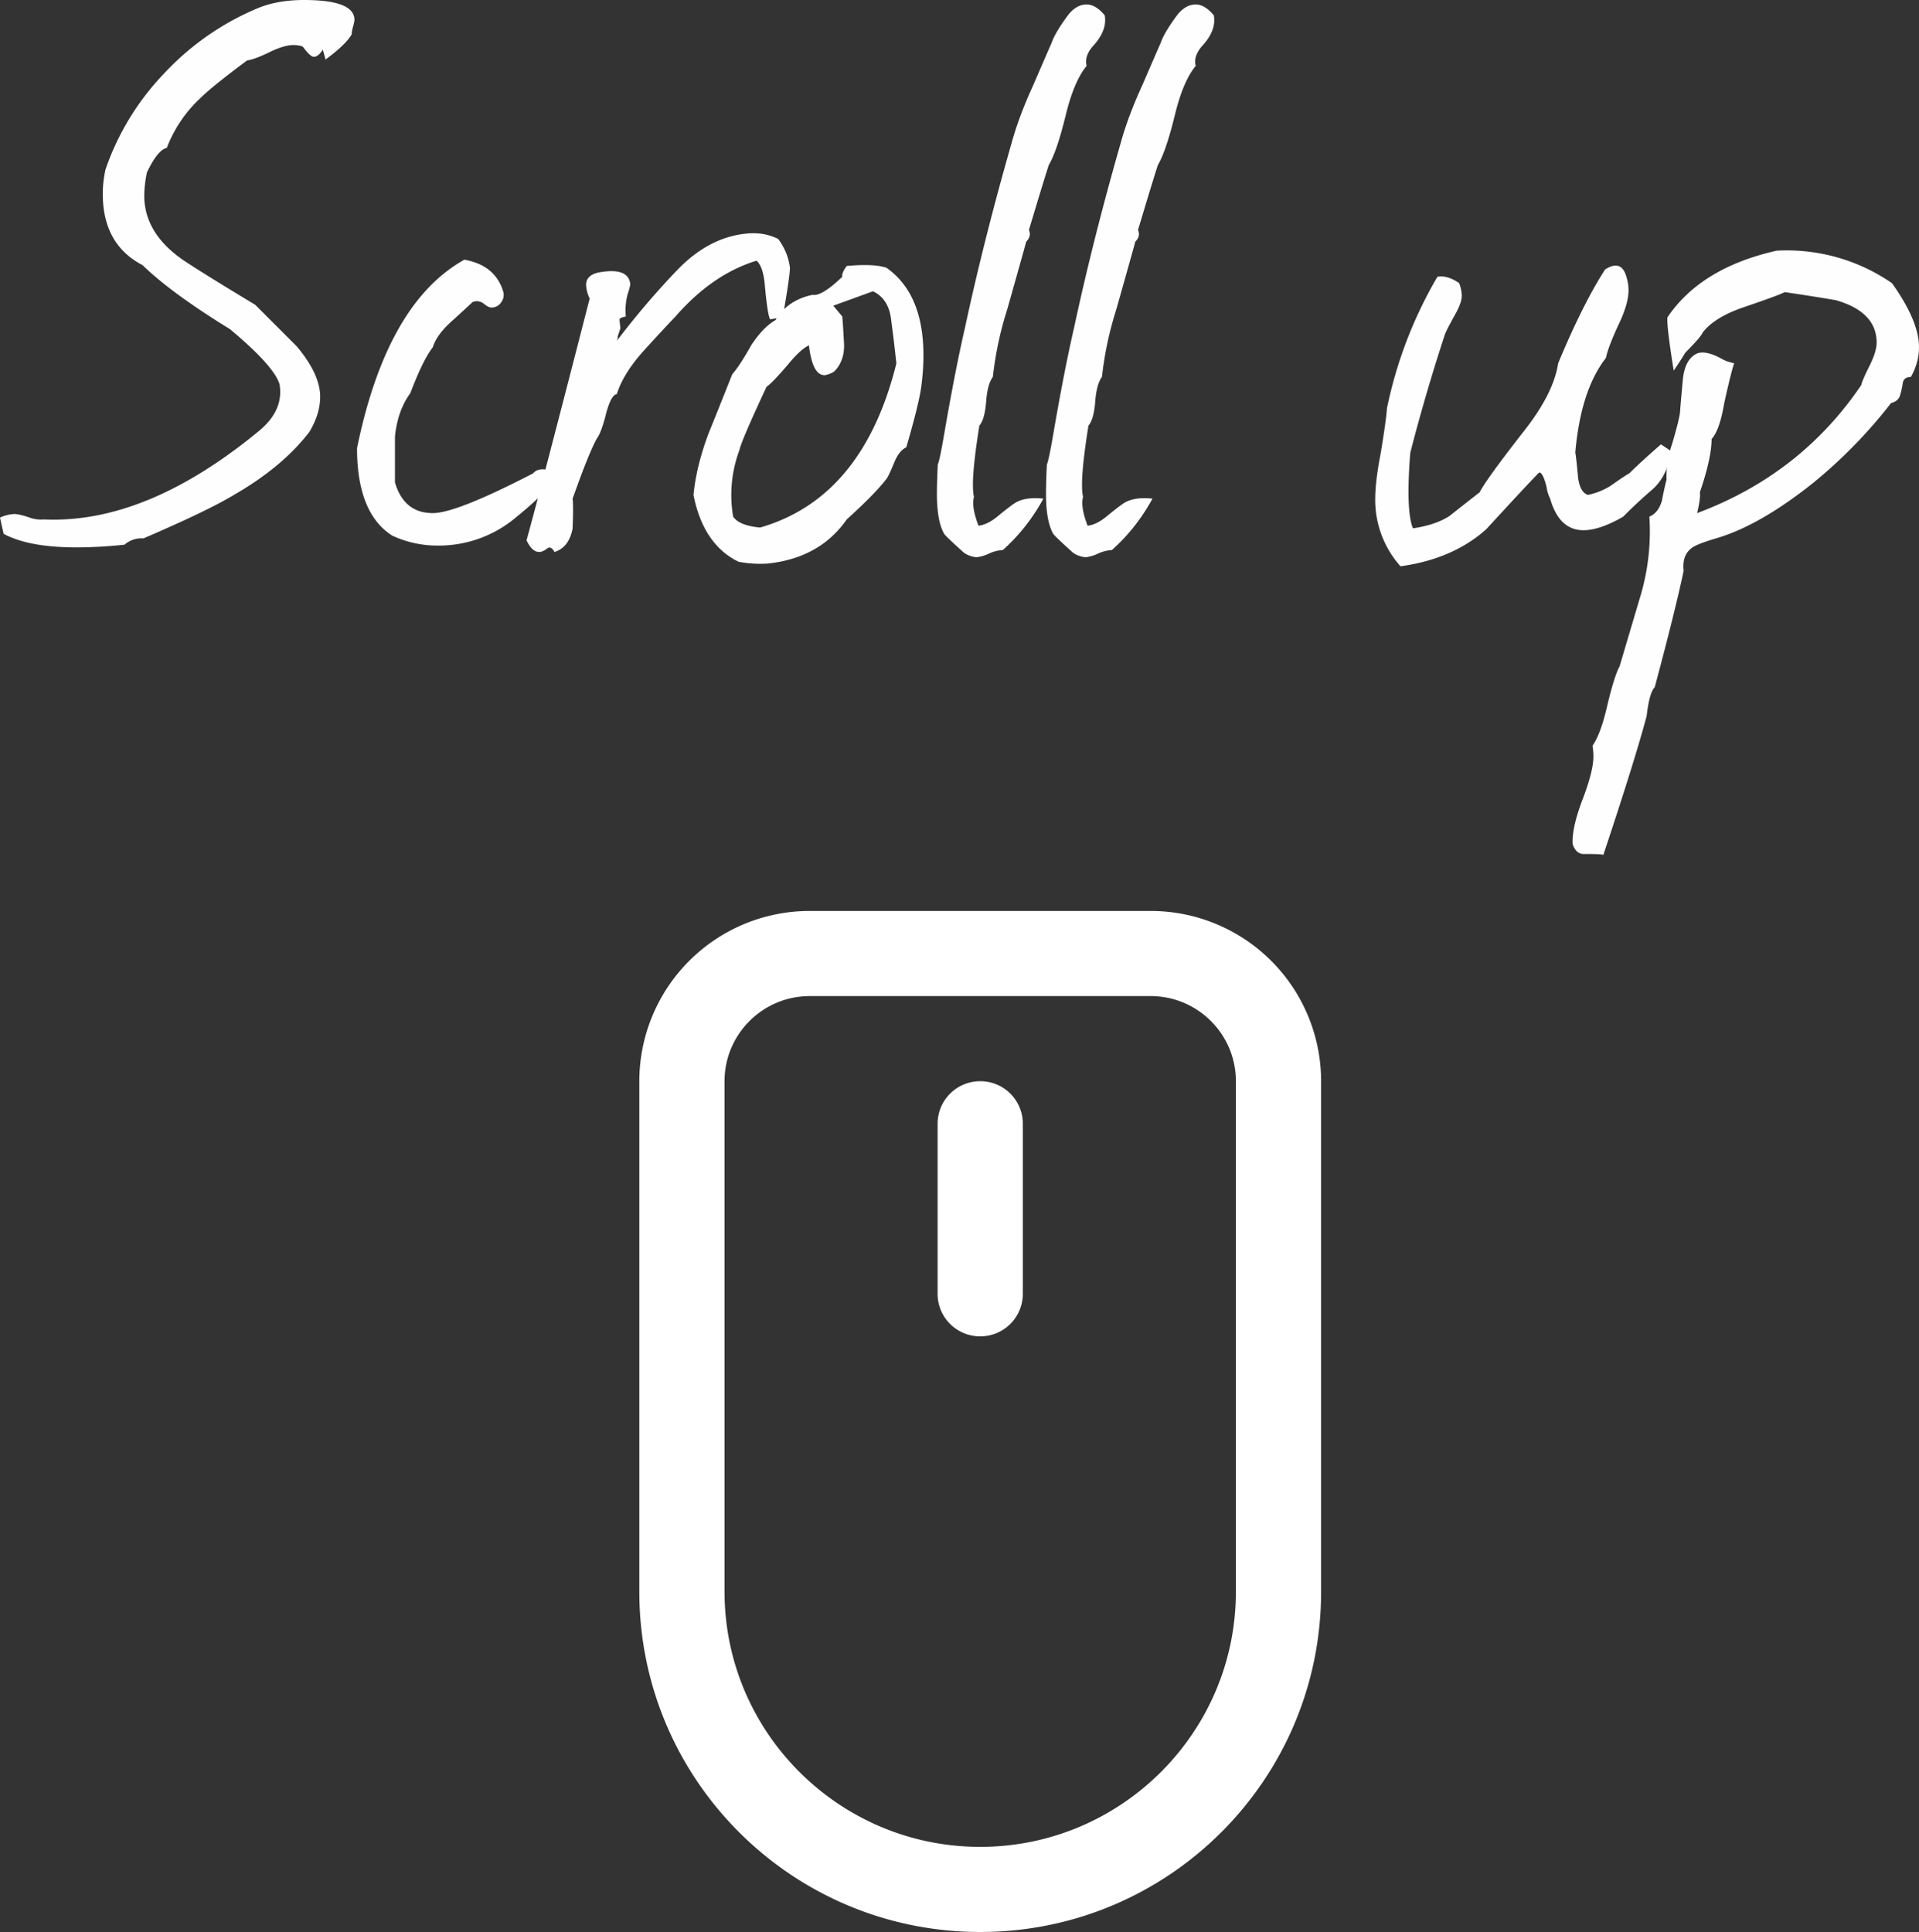 <svg id="Layer_1" xmlns="http://www.w3.org/2000/svg" width="39" height="39.265" viewBox="0 0 39 39.265"><rect x="0" y="0" width="39" height="39.265" fill="#333333" stroke="none"/><style>.st0{fill:none;enable-background:new}.st1{fill:#fff}.st2{enable-background:new}.st3{fill:#fefefe}</style><path id="path-1" class="st1" d="M20.787 22.838a.864.864 0 0 0-.866-.864.865.865 0 0 0-.866.864v3.458c0 .477.387.864.866.864a.865.865 0 0 0 .866-.864v-3.458zm6.062-.865a3.462 3.462 0 0 0-3.464-3.459h-6.928a3.462 3.462 0 0 0-3.464 3.459v10.375c0 3.82 3.102 6.917 6.928 6.917s6.928-3.097 6.928-6.917V21.973zm-3.464-1.729c.955 0 1.732.775 1.732 1.729v10.375c0 2.86-2.331 5.187-5.196 5.187-2.866 0-5.196-2.327-5.196-5.187V21.973c0-.954.777-1.729 1.732-1.729h6.928z"/><g class="st2"><path class="st3" d="M7.148.696c-.074.135-.251.306-.532.514l-.055-.202c-.061.098-.122.146-.183.146-.049 0-.122-.067-.22-.202L6.121.935a.645.645 0 0 0-.165-.019c-.122 0-.284.049-.485.147-.202.098-.352.153-.449.165-.477.355-.794.611-.953.77a2.674 2.674 0 0 0-.679 1.008c-.122.024-.256.189-.403.495a2.32 2.32 0 0 0-.055.476c0 .513.269.953.806 1.319.257.171.739.471 1.448.898l.844.844c.318.379.477.721.477 1.026 0 .232-.073.471-.22.715-.366.477-.88.904-1.539 1.283-.366.22-.978.513-1.833.88a.527.527 0 0 0-.385.128 9.398 9.398 0 0 1-.971.055c-.648 0-1.142-.091-1.485-.275L0 10.52a.752.752 0 0 1 .293-.073c.061 0 .156.021.284.064a.723.723 0 0 0 .321.046c1.381.061 2.835-.537 4.362-1.796.342-.281.482-.599.421-.953-.073-.245-.409-.618-1.008-1.119-.794-.488-1.387-.922-1.777-1.301-.538-.281-.807-.763-.807-1.448 0-.159.018-.324.055-.495a5.304 5.304 0 0 1 1.2-1.961A5.49 5.49 0 0 1 5.242.165C5.51.055 5.822 0 6.176 0c.684 0 1.027.134 1.027.403 0 .025-.009.07-.028.137s-.027.12-.027.156zm3.775 9.439a6.77 6.77 0 0 1-.422.367 2.43 2.43 0 0 1-1.613.586 2.17 2.17 0 0 1-.917-.202c-.477-.305-.715-.898-.715-1.778.403-1.967 1.13-3.244 2.181-3.83.415.073.678.287.788.642a.244.244 0 0 1-.037.22.23.23 0 0 1-.202.11c-.037 0-.082-.021-.137-.064a.25.25 0 0 0-.154-.065.307.307 0 0 0-.092.018c-.049.049-.202.19-.458.422-.183.171-.3.336-.348.495-.134.171-.287.483-.458.935-.171.232-.275.525-.312.879v.935c.122.416.379.623.77.623.318 0 .996-.269 2.034-.806l.018-.018c.073-.073.189-.085.348-.037a.692.692 0 0 1-.274.568z"/><path class="st3" d="M12.535 6.928c.391-.513.8-.993 1.228-1.439.428-.446.898-.693 1.411-.742.232-.024.446.012.642.11.134.183.214.379.238.587 0 .11-.049.446-.147 1.008l-.257.037c-.037-.073-.073-.317-.11-.733-.025-.232-.08-.385-.165-.458-.599.183-1.148.562-1.649 1.136-.232.245-.458.489-.678.733-.257.293-.428.574-.513.843-.086.012-.165.171-.238.477-.061.22-.116.36-.165.421-.11.196-.275.605-.495 1.228.012.098.012.3 0 .605-.049.257-.171.415-.367.477-.049-.086-.098-.11-.147-.073-.061.049-.116.073-.165.073-.098 0-.183-.079-.257-.237.195-.706.623-2.344 1.283-4.914a.7.7 0 0 1-.073-.274c0-.134.085-.219.257-.256.403-.073.617.006.641.238 0 .025-.018.095-.055.211a1.254 1.254 0 0 0-.035.447c-.073.012-.116.031-.128.055 0 .025.006.086.018.183l-.055.165a.196.196 0 0 1-.019.092z"/><path class="st3" d="M18.419 9.09c-.098.049-.177.146-.238.293-.086.208-.141.324-.165.348-.147.196-.416.471-.807.825-.366.525-.904.825-1.613.898a2.36 2.36 0 0 1-.586-.037c-.477-.232-.782-.684-.916-1.356.037-.391.14-.812.311-1.265.11-.269.269-.666.477-1.191.098-.11.226-.305.385-.587.159-.244.324-.415.495-.513.159-.269.409-.44.751-.513.122.025.324-.098.605-.367-.012-.049.018-.122.091-.22.134-.012.257-.018.367-.018.183 0 .33.018.44.055.501.354.751.947.751 1.778 0 .208-.015.425-.046.651-.031.227-.131.633-.302 1.219zm-.312-2.62c-.037-.269-.159-.452-.366-.55l-.806.293.183.22c.012.135.024.33.037.586 0 .22-.067.397-.202.532a.56.56 0 0 1-.183.073c-.171.012-.281-.189-.33-.605-.11.049-.251.177-.422.385-.208.244-.354.397-.44.458-.342.733-.525 1.161-.55 1.283a2.613 2.613 0 0 0-.128 1.356c.085.122.268.196.55.22 1.393-.403 2.315-1.515 2.767-3.335a32.043 32.043 0 0 0-.11-.916zM22.231.916c-.135.147-.183.287-.147.422-.171.208-.311.538-.422.99-.122.501-.238.843-.348 1.026-.086.269-.22.709-.403 1.319.037.086.018.165-.055.238-.012.049-.14.507-.385 1.374a7.1 7.1 0 0 0-.293 1.375c-.073.098-.119.266-.137.504-.018.238-.064.4-.137.486-.122.758-.159 1.24-.11 1.448-.037.134-.006.33.092.586.122-.012.257-.079.403-.202.195-.159.317-.25.366-.275.134-.073.318-.098.55-.073-.22.403-.495.751-.825 1.045a.772.772 0 0 0-.284.073.785.785 0 0 1-.248.073.516.516 0 0 1-.257-.091c-.245-.22-.379-.348-.403-.385-.098-.171-.147-.44-.147-.806 0-.171.006-.373.018-.605.024-.048.067-.25.128-.605.147-.855.287-1.576.422-2.162.257-1.197.574-2.456.953-3.775.097-.354.244-.745.44-1.173.232-.537.354-.818.367-.843.048-.147.165-.342.348-.587.11-.134.232-.202.367-.202.122 0 .244.073.367.22.036.196-.037.398-.22.605z"/><path class="st3" d="M24.448.916c-.135.147-.183.287-.147.422-.171.208-.311.538-.422.99-.122.501-.238.843-.348 1.026-.086.269-.22.709-.403 1.319.037.086.018.165-.055.238-.012.049-.14.507-.385 1.374a7.1 7.1 0 0 0-.293 1.375c-.073.098-.119.266-.137.504-.018.238-.064.4-.137.486-.122.758-.159 1.24-.11 1.448-.037.134-.006.33.092.586.122-.012.257-.079.403-.202.195-.159.317-.25.366-.275.134-.073.318-.098.55-.073-.22.403-.495.751-.825 1.045a.772.772 0 0 0-.284.073.785.785 0 0 1-.248.073.516.516 0 0 1-.257-.091c-.245-.22-.379-.348-.403-.385-.098-.171-.147-.44-.147-.806 0-.171.006-.373.018-.605.024-.048.067-.25.128-.605.147-.855.287-1.576.422-2.162.257-1.197.574-2.456.953-3.775.097-.354.244-.745.44-1.173.232-.537.354-.818.367-.843.048-.147.165-.342.348-.587.11-.134.232-.202.367-.202.122 0 .244.073.367.22.037.196-.036.398-.22.605zm9.108 9.054a9.431 9.431 0 0 0-.568.531c-.318.183-.586.275-.806.275-.33 0-.556-.214-.678-.642a.756.756 0 0 1-.073-.238c-.049-.195-.098-.293-.147-.293-.012 0-.373.385-1.081 1.155-.452.403-1.033.654-1.741.751a2.022 2.022 0 0 1-.513-1.375c0-.232.037-.537.11-.916.073-.44.116-.745.128-.917a8.772 8.772 0 0 1 1.026-2.676c.134-.024.281.018.44.128a.739.739 0 0 1 .055.257c0 .098-.049.232-.147.403-.122.22-.19.355-.202.403a37.763 37.763 0 0 0-.697 2.383 9.843 9.843 0 0 0-.037.788c0 .355.03.605.091.751.318-.049.568-.134.751-.257.012-.012.214-.171.605-.477.085-.171.391-.592.917-1.265.391-.501.617-.953.678-1.356.33-.794.647-1.43.953-1.906.208-.134.348-.098.422.11.037.11.055.214.055.311 0 .183-.067.416-.202.697-.147.318-.232.544-.257.678-.342.44-.55 1.081-.623 1.924.012.061.03.226.055.495.024.208.091.33.202.366a1.41 1.41 0 0 0 .458-.183c.208-.147.336-.232.385-.257.147-.147.36-.342.641-.587l.22.147c-.071.358-.212.621-.42.792z"/><path class="st3" d="M34.491 10.428c1.405-.525 2.517-1.393 3.336-2.603.012-.061.067-.189.165-.385.098-.195.147-.354.147-.477 0-.415-.275-.702-.825-.861a37.968 37.968 0 0 0-1.045-.165c-.061.037-.36.147-.898.33-.366.134-.623.3-.77.495-.025.061-.141.196-.348.403a8.423 8.423 0 0 1-.238.367c-.098-.611-.14-.971-.128-1.081.452-.672 1.191-1.124 2.218-1.356a3.758 3.758 0 0 1 2.346.66c.366.513.549.947.549 1.301 0 .208-.055.409-.165.605-.098 0-.153.043-.165.128a1.615 1.615 0 0 1-.055.247c-.025.08-.086.131-.183.156a9.987 9.987 0 0 1-1.594 1.631c-.721.574-1.375.947-1.961 1.118-.245.073-.403.134-.477.183-.147.098-.208.257-.183.477-.11.525-.306 1.313-.587 2.364-.073.073-.128.269-.165.587-.159.598-.452 1.539-.88 2.822-.024-.012-.147-.018-.367-.018-.122.012-.208-.055-.257-.202-.012-.22.055-.522.202-.907.147-.385.22-.675.22-.871a1.37 1.37 0 0 0-.018-.22c.11-.159.208-.422.293-.788.098-.415.183-.69.257-.825l.44-1.485a4.6 4.6 0 0 0 .165-1.558c.122-.049.208-.159.257-.33.024-.134.055-.275.092-.422a1.996 1.996 0 0 1 .11-.715c.098-.33.153-.55.165-.66 0-.024.018-.238.055-.641.024-.269.11-.446.257-.531.122-.073.311-.037.568.11.048.025.122.049.22.073-.037.098-.104.367-.202.806-.061.367-.147.611-.257.733 0 .257-.08.617-.238 1.081.011.076-.007.217-.056.424z"/></g></svg>